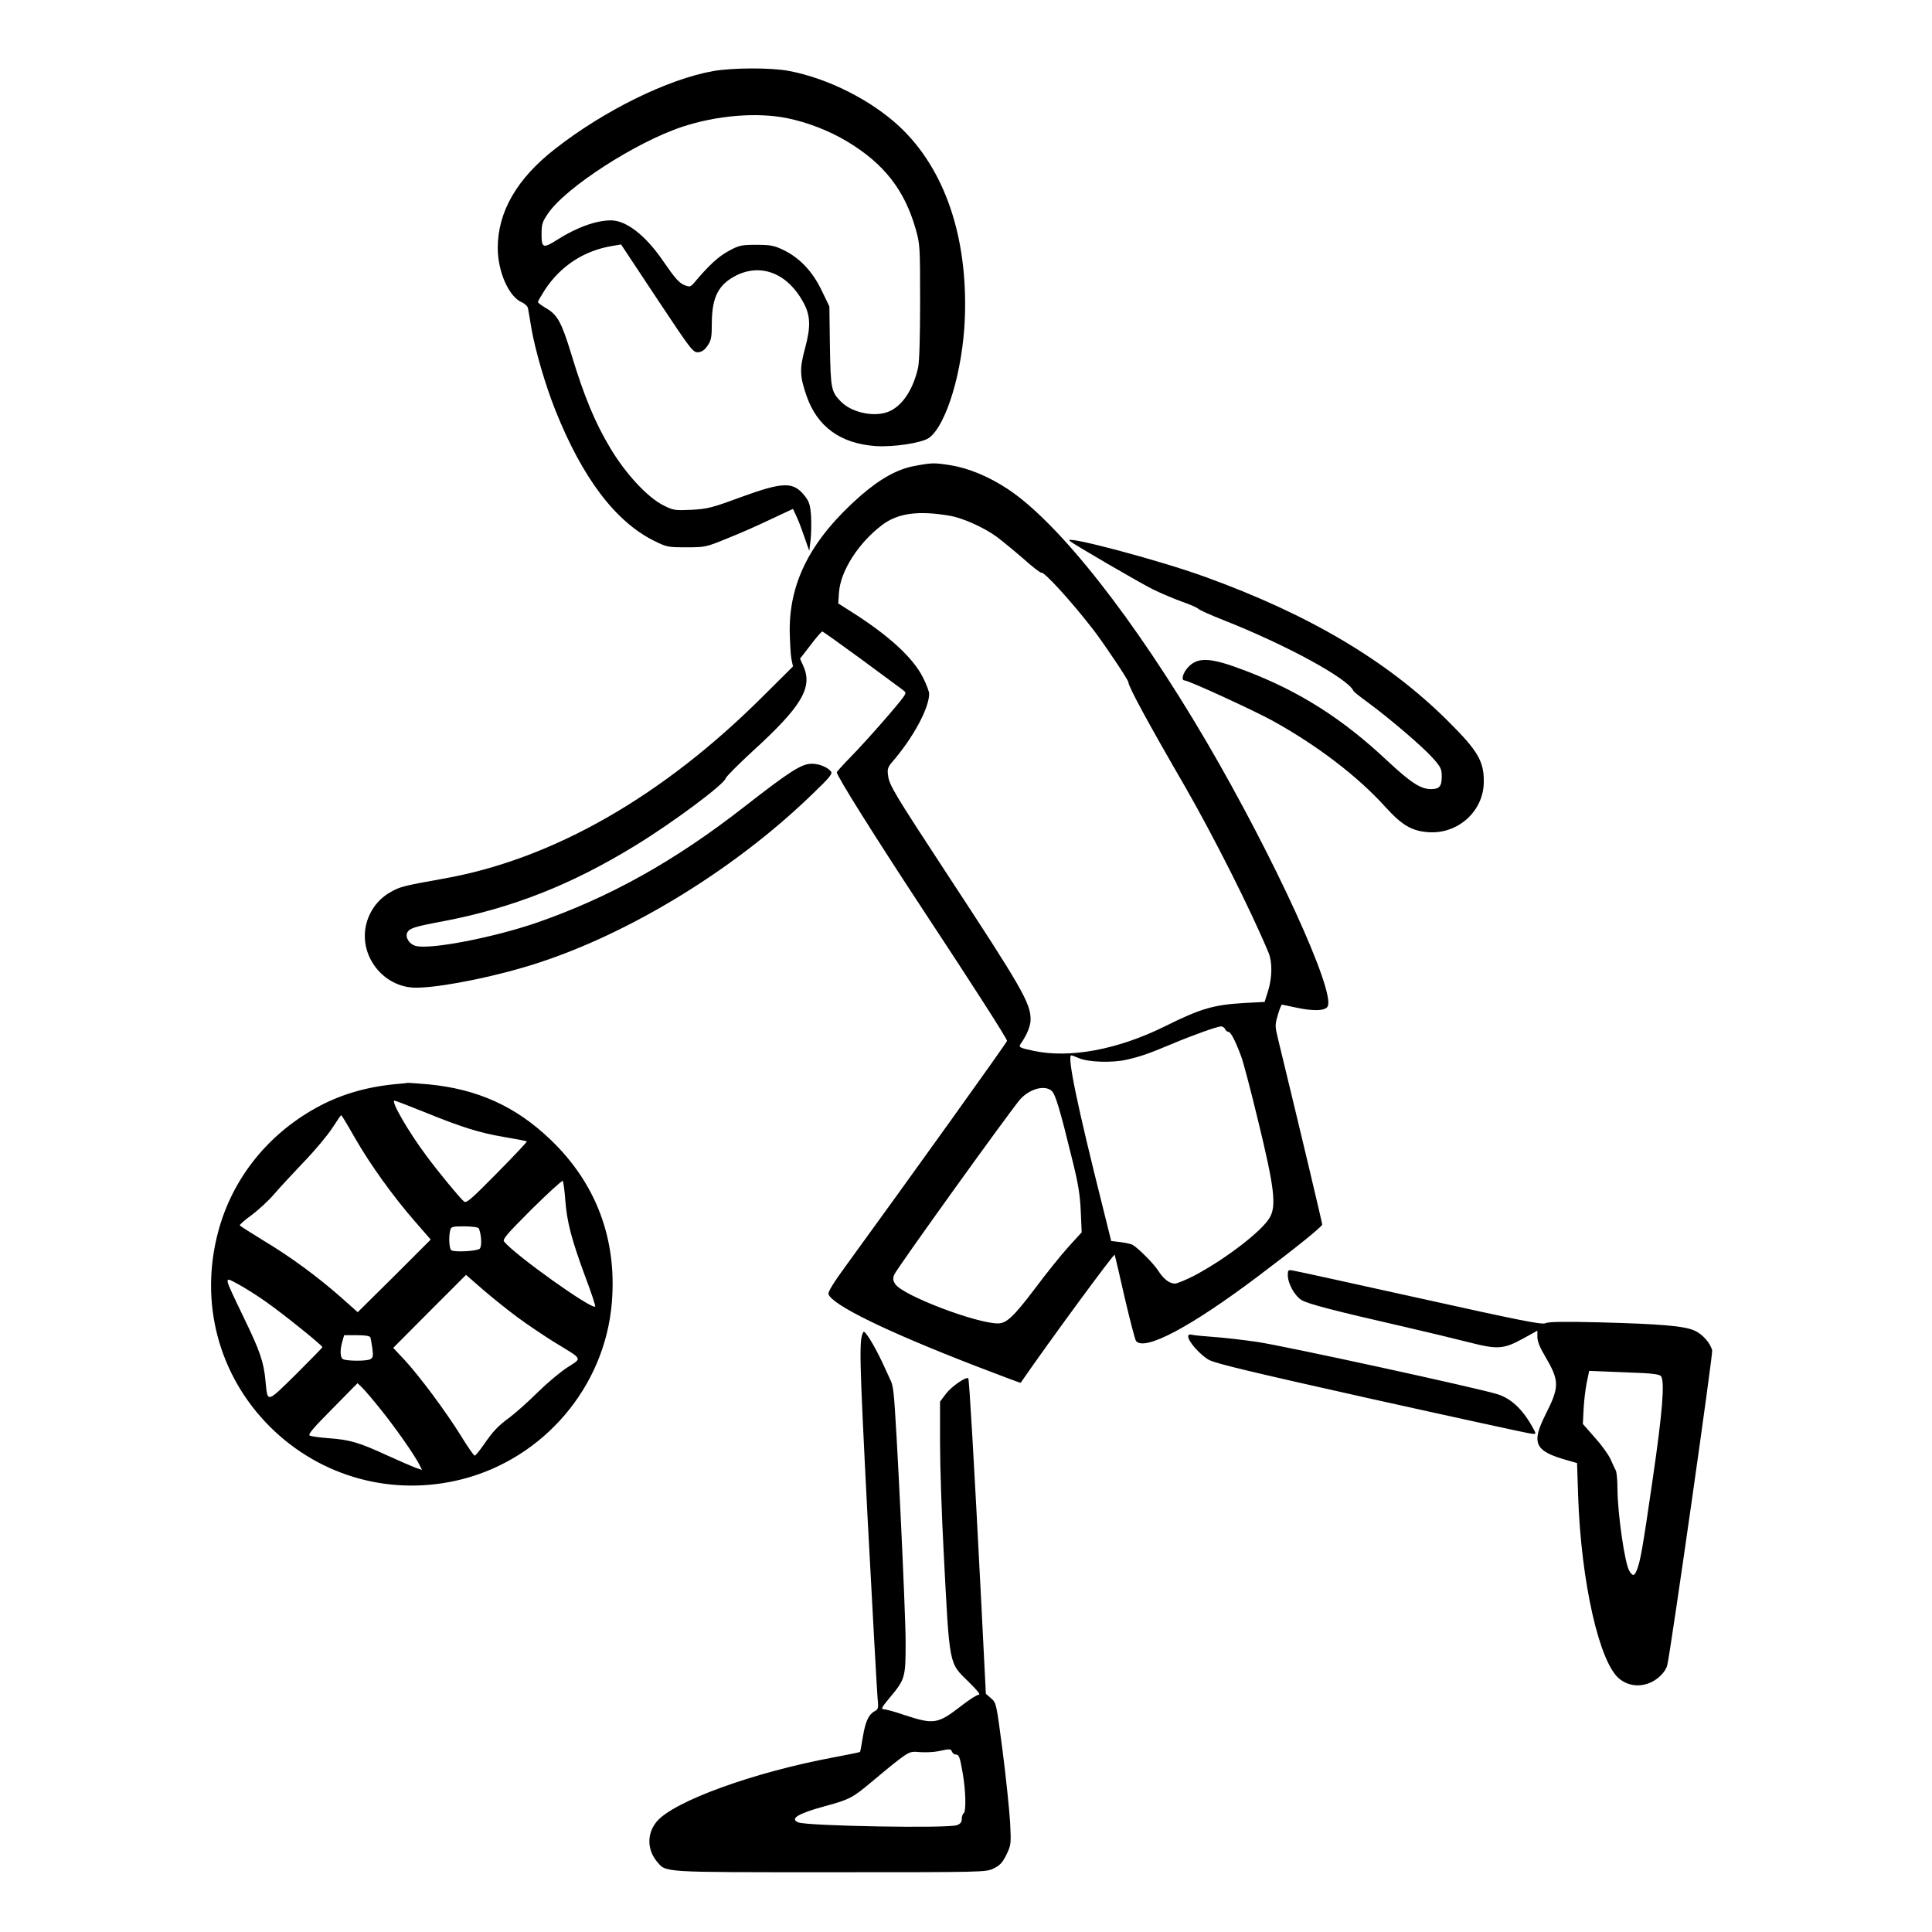 <?xml version="1.0" standalone="no"?>
<!DOCTYPE svg PUBLIC "-//W3C//DTD SVG 20010904//EN"
 "http://www.w3.org/TR/2001/REC-SVG-20010904/DTD/svg10.dtd">
<svg version="1.0" xmlns="http://www.w3.org/2000/svg"
 width="2048pt" height="2048pt" viewBox="0 0 2048 2048"
 preserveAspectRatio="xMidYMid meet">
<g transform="translate(0,2048) scale(0.192,-0.192)"
fill="#000000" stroke="none">
<path d="M3936 10274 c-250 -45 -600 -217 -871 -429 -212 -165 -317 -348 -317
-549 1 -131 61 -266 132 -298 17 -7 33 -22 35 -33 2 -11 11 -61 19 -112 22
-124 77 -313 133 -453 148 -371 330 -612 542 -718 72 -36 79 -37 180 -37 104
0 109 1 226 49 66 26 175 74 241 106 l122 57 17 -36 c10 -20 30 -72 45 -116
l28 -80 7 58 c4 32 5 92 3 132 -4 61 -10 81 -32 110 -65 84 -117 84 -361 -5
-154 -57 -179 -63 -267 -68 -93 -4 -100 -3 -154 24 -90 45 -211 176 -296 319
-84 141 -143 283 -214 517 -54 176 -76 217 -139 253 -25 15 -45 30 -45 34 0 5
17 34 38 67 87 133 218 218 374 243 l47 8 198 -299 c190 -286 199 -298 228
-296 21 2 36 13 52 37 20 29 23 47 23 125 1 144 37 213 137 263 138 67 282 9
368 -149 40 -73 42 -134 10 -253 -31 -114 -30 -154 8 -264 59 -170 187 -263
380 -277 98 -7 256 17 296 45 96 70 187 371 198 662 17 447 -111 823 -361
1057 -157 146 -394 266 -610 307 -98 19 -313 18 -420 -1z m411 -260 c113 -23
233 -70 331 -129 201 -121 315 -265 377 -481 24 -84 25 -95 25 -400 0 -195 -4
-333 -11 -366 -25 -114 -81 -204 -152 -239 -76 -39 -208 -15 -273 49 -55 56
-58 70 -62 307 l-3 220 -44 91 c-51 105 -123 180 -215 223 -46 22 -69 26 -145
26 -83 0 -95 -3 -152 -34 -56 -30 -108 -78 -185 -169 -24 -29 -29 -31 -55 -21
-33 12 -54 36 -125 139 -95 138 -201 220 -285 220 -82 0 -190 -39 -298 -108
-76 -48 -85 -45 -85 31 0 55 4 69 35 114 96 143 484 394 740 479 192 64 417
82 582 48z M5054 8095 c-97 -17 -191 -69 -300 -163 -271 -237 -395 -471 -394
-746 1 -61 5 -131 9 -155 l9 -44 -162 -161 c-557 -557 -1166 -905 -1771 -1011
-223 -40 -239 -44 -296 -78 -66 -39 -113 -106 -129 -182 -35 -167 93 -332 262
-341 104 -5 368 42 596 108 540 154 1164 528 1614 967 88 84 106 107 96 118
-20 25 -66 43 -106 43 -56 0 -118 -39 -372 -237 -384 -300 -743 -500 -1145
-640 -238 -82 -587 -150 -669 -129 -36 9 -61 48 -47 75 13 23 40 32 196 61
383 73 710 202 1062 418 208 127 491 338 500 372 3 10 69 76 147 148 272 248
335 353 281 472 l-18 40 58 75 c31 41 60 75 65 75 4 0 99 -68 211 -150 112
-83 215 -159 229 -169 23 -17 24 -19 8 -42 -26 -39 -209 -248 -292 -332 -42
-43 -76 -81 -76 -84 0 -21 213 -360 485 -773 264 -400 455 -698 455 -710 0 -8
-542 -764 -887 -1238 -72 -98 -102 -148 -99 -160 19 -59 314 -204 810 -396
137 -53 250 -95 251 -94 165 239 516 716 519 707 3 -8 28 -115 56 -239 29
-124 57 -231 62 -237 47 -58 301 77 668 353 218 164 359 278 360 290 0 9 -115
494 -245 1029 -16 66 -16 74 0 128 9 31 19 57 23 57 4 -1 36 -7 72 -15 98 -22
167 -20 180 5 44 82 -296 824 -668 1460 -399 681 -817 1212 -1100 1398 -107
70 -217 115 -319 131 -86 13 -97 13 -189 -4z m191 -276 c73 -13 188 -65 258
-116 28 -21 94 -75 146 -120 51 -46 97 -81 100 -78 14 8 166 -158 288 -316 59
-77 193 -277 193 -289 0 -23 102 -213 312 -575 157 -273 365 -685 462 -919 21
-51 20 -137 -3 -211 l-19 -60 -113 -6 c-169 -10 -239 -30 -438 -129 -259 -128
-524 -178 -725 -135 -80 17 -85 20 -68 43 32 46 52 95 52 130 0 91 -48 174
-467 812 -287 438 -314 483 -320 536 -5 34 -1 46 24 75 115 133 202 295 203
375 0 12 -15 52 -34 90 -55 109 -187 231 -394 362 l-74 47 4 60 c8 118 106
273 238 373 87 66 201 81 375 51z m1519 -2834 c3 -8 11 -15 18 -15 13 -1 36
-44 70 -134 11 -28 54 -190 95 -361 89 -365 101 -467 63 -531 -43 -75 -247
-231 -418 -321 -45 -23 -93 -43 -105 -43 -31 0 -63 25 -93 72 -25 39 -109 123
-141 142 -9 5 -39 11 -67 15 l-51 6 -46 185 c-142 565 -199 840 -174 840 3 0
22 -7 43 -16 52 -22 183 -26 262 -8 75 17 119 32 248 86 113 48 251 97 273 98
9 0 19 -7 23 -15z m-956 -343 c20 -20 46 -107 113 -382 32 -127 42 -192 46
-281 l5 -116 -72 -79 c-39 -43 -124 -148 -187 -233 -116 -153 -156 -191 -203
-191 -121 0 -527 155 -567 217 -13 19 -14 31 -6 52 11 30 651 920 697 970 55
59 138 79 174 43z M5905 7681 c18 -17 382 -229 462 -269 43 -21 114 -51 158
-67 44 -15 85 -33 90 -39 6 -7 71 -36 145 -65 346 -137 682 -321 712 -388 1
-5 37 -33 78 -63 120 -88 304 -245 359 -307 46 -51 51 -62 51 -103 0 -55 -13
-70 -59 -70 -57 0 -110 34 -240 155 -249 234 -484 383 -778 496 -199 77 -270
81 -325 20 -28 -31 -38 -71 -18 -71 22 0 379 -164 485 -222 248 -137 472 -308
626 -479 90 -99 145 -131 236 -137 162 -11 303 115 305 275 2 116 -32 174
-197 338 -333 332 -766 589 -1345 798 -254 92 -779 231 -745 198z M2205 4683
c-162 -13 -304 -52 -432 -118 -284 -147 -488 -398 -568 -697 -105 -392 1 -794
285 -1078 280 -279 678 -388 1062 -290 452 116 788 511 826 975 29 351 -87
659 -339 900 -192 184 -403 279 -674 305 -60 5 -112 9 -115 8 -3 -1 -23 -3
-45 -5z m130 -153 c211 -86 312 -118 450 -141 66 -11 121 -22 124 -24 2 -2
-72 -81 -164 -174 -142 -144 -170 -169 -183 -158 -23 19 -142 163 -209 254
-100 134 -197 303 -175 303 5 0 75 -27 157 -60z m-376 -145 c85 -148 210 -322
331 -461 l88 -101 -201 -201 -202 -200 -90 80 c-130 115 -281 226 -428 314
-70 43 -130 81 -133 85 -2 4 27 30 65 57 37 28 93 79 122 113 30 35 104 115
165 179 61 63 132 148 158 188 25 39 48 72 50 72 2 0 36 -56 75 -125z m1162
-344 c9 -122 35 -219 111 -425 33 -87 57 -160 54 -163 -18 -18 -441 283 -503
359 -10 12 16 42 152 178 91 90 168 160 172 157 3 -4 10 -51 14 -106z m-477
-157 c15 -38 17 -101 4 -112 -17 -13 -137 -20 -156 -8 -12 7 -16 74 -6 112 5
18 13 20 80 20 45 -1 75 -5 78 -12z m213 -490 c54 -40 145 -101 201 -136 164
-100 157 -87 76 -140 -38 -24 -112 -86 -164 -137 -52 -52 -122 -114 -155 -139
-69 -51 -91 -75 -146 -154 -22 -32 -44 -58 -48 -58 -5 0 -40 50 -77 111 -83
133 -229 330 -312 419 l-61 65 201 202 201 201 93 -81 c51 -44 137 -113 191
-153z m-1381 80 c96 -68 303 -235 304 -245 0 -3 -66 -70 -146 -150 -164 -161
-156 -159 -168 -38 -10 107 -30 165 -119 349 -116 242 -115 231 -29 185 38
-21 110 -66 158 -101z m569 -191 c2 -7 7 -35 11 -62 5 -42 4 -50 -12 -59 -22
-11 -133 -10 -151 1 -15 10 -17 49 -3 97 l10 35 70 0 c46 0 71 -4 75 -12z m57
-398 c82 -102 182 -245 212 -302 l16 -32 -38 13 c-21 8 -92 39 -158 69 -150
69 -203 85 -317 93 -51 4 -99 10 -107 15 -11 6 18 40 125 148 l139 141 24 -23
c13 -12 60 -67 104 -122z M7110 3627 c0 -46 37 -114 76 -138 35 -21 171 -57
569 -148 121 -28 280 -66 354 -85 160 -41 192 -39 303 22 l76 42 0 -35 c0 -24
14 -59 43 -107 79 -135 80 -167 2 -321 -80 -159 -60 -202 118 -252 l56 -16 6
-182 c16 -476 118 -926 230 -1011 47 -36 104 -44 162 -22 47 18 91 62 100 99
19 78 253 1719 248 1738 -10 41 -54 91 -99 110 -56 25 -185 36 -525 45 -199 5
-282 3 -297 -5 -18 -9 -140 15 -694 138 -370 82 -685 151 -700 153 -26 5 -28
2 -28 -25z m1959 -541 c63 -3 97 -9 102 -18 21 -32 7 -202 -46 -565 -56 -388
-69 -458 -88 -505 -14 -34 -22 -35 -41 -5 -25 38 -65 314 -66 455 0 45 -4 90
-9 100 -5 9 -18 37 -29 62 -11 25 -50 79 -87 120 l-66 75 4 80 c2 44 10 110
17 146 l14 67 100 -4 c56 -2 143 -6 195 -8z M4767 3313 c-25 -41 -23 -127 23
-1026 27 -513 52 -960 55 -994 6 -55 4 -63 -14 -73 -35 -18 -53 -57 -67 -142
-7 -44 -14 -82 -16 -84 -3 -2 -66 -15 -141 -29 -443 -82 -885 -242 -981 -355
-55 -66 -54 -155 1 -221 52 -61 12 -59 955 -59 851 0 862 0 904 21 34 16 49
32 70 75 26 54 27 59 21 177 -4 67 -22 244 -41 392 -35 267 -35 270 -64 295
l-29 25 -27 535 c-39 763 -65 1202 -70 1207 -11 11 -93 -45 -123 -85 l-33 -44
0 -227 c0 -125 9 -396 20 -602 33 -640 28 -610 137 -717 49 -48 68 -72 57 -72
-10 0 -53 -27 -96 -61 -132 -102 -151 -105 -321 -49 -49 17 -98 30 -109 30
-15 0 -9 12 32 61 88 105 90 113 90 311 0 164 -52 1252 -66 1367 -3 30 -9 61
-14 70 -4 9 -24 53 -45 98 -48 103 -101 188 -108 176z m489 -2318 c4 -8 12
-15 19 -15 20 0 24 -11 40 -102 17 -96 20 -214 5 -223 -5 -3 -10 -17 -10 -31
0 -17 -8 -27 -26 -34 -48 -19 -824 -5 -876 15 -50 20 -2 49 144 89 138 37 157
48 258 133 51 43 119 99 153 125 60 44 64 46 117 41 30 -2 75 0 100 5 65 14
70 14 76 -3z M6560 3288 c0 -28 68 -104 116 -130 38 -20 244 -69 884 -212 459
-102 855 -188 879 -192 43 -7 43 -7 31 17 -58 110 -123 173 -202 198 -103 33
-1182 268 -1328 289 -74 11 -180 23 -235 27 -55 4 -110 9 -122 12 -16 4 -23 1
-23 -9z"/>
</g>
</svg>

